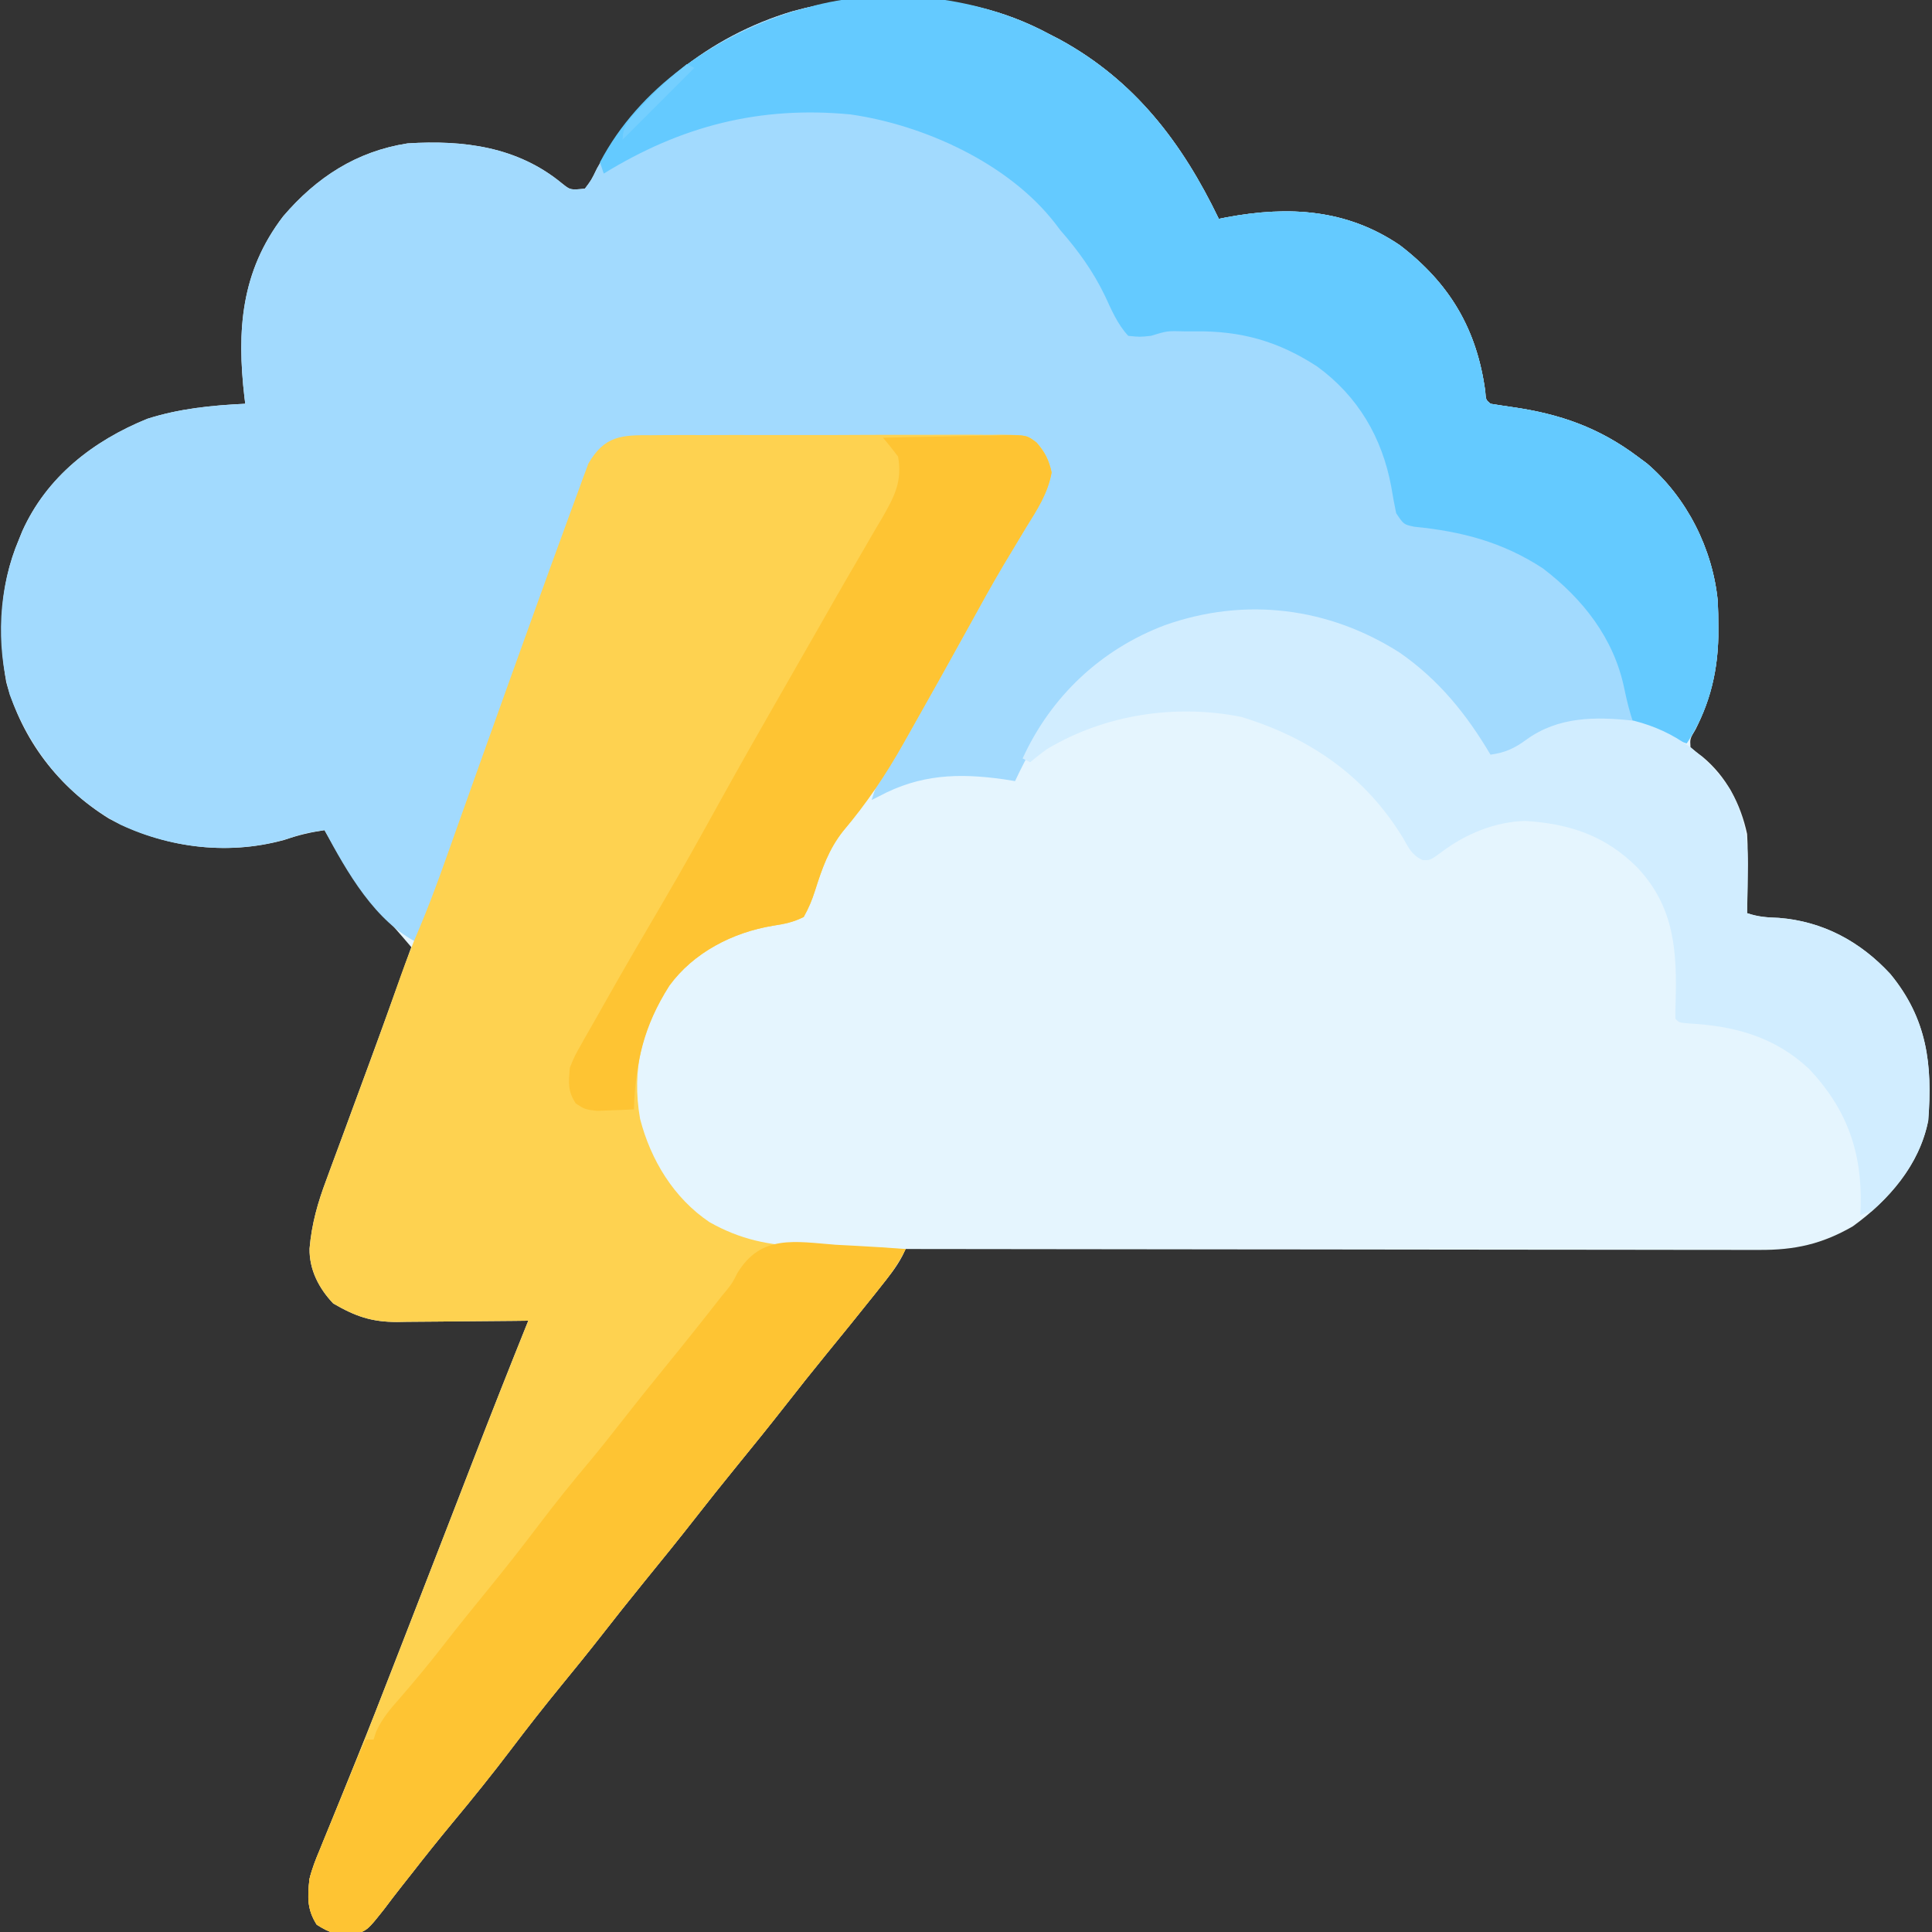 <?xml version="1.0" encoding="UTF-8"?>
<svg version="1.1" xmlns="http://www.w3.org/2000/svg" width="512" height="512">
<rect width="100%" height="100%" fill="#333333" stroke="none"/>
<path d="M0 0 C1.174 0.007 2.347 0.014 3.557 0.021 C17.313 0.273 29.544 2.885 41.75 9.438 C42.7 9.929 43.65 10.42 44.629 10.926 C64.488 21.775 77.046 38.282 86.75 58.438 C87.477 58.293 88.204 58.149 88.953 58 C105.311 54.98 120.638 55.834 134.75 65.438 C147.955 75.559 155.12 87.668 157.355 104.066 C157.505 106.387 157.505 106.387 158.75 107.438 C160.708 107.751 162.666 108.059 164.629 108.337 C177.164 110.142 187.529 113.767 197.75 121.438 C198.566 122.043 199.382 122.649 200.223 123.273 C210.806 132.336 217.628 145.9 218.971 159.715 C219.088 162.023 219.13 164.314 219.125 166.625 C219.124 167.445 219.123 168.265 219.122 169.11 C218.954 177.874 217.067 185.819 213.113 193.699 C211.601 196.226 211.601 196.226 211.75 198.438 C213.118 199.666 213.118 199.666 214.875 200.938 C221.263 206.237 225.002 213.391 226.75 221.438 C226.973 225.089 226.94 228.719 226.875 232.375 C226.866 233.345 226.857 234.315 226.848 235.314 C226.824 237.689 226.791 240.063 226.75 242.438 C229.78 243.447 232.016 243.57 235.188 243.688 C246.917 244.622 256.789 249.98 264.719 258.57 C274.473 270.432 275.917 282.546 274.75 297.438 C272.395 309.197 264.307 318.548 254.75 325.438 C246.56 330.164 239.317 331.739 229.949 331.678 C228.979 331.68 228.009 331.681 227.01 331.683 C223.771 331.686 220.531 331.675 217.291 331.665 C214.965 331.664 212.639 331.664 210.313 331.665 C204.004 331.666 197.694 331.654 191.385 331.64 C185.458 331.629 179.53 331.627 173.603 331.625 C161.866 331.621 150.129 331.607 138.392 331.588 C126.993 331.57 115.594 331.556 104.196 331.547 C103.141 331.547 103.141 331.547 102.065 331.546 C98.538 331.543 95.01 331.541 91.483 331.538 C62.239 331.517 32.994 331.482 3.75 331.438 C3.464 332.038 3.178 332.638 2.884 333.257 C1.274 336.353 -0.892 338.973 -3.062 341.688 C-3.545 342.296 -4.027 342.904 -4.523 343.531 C-8.775 348.881 -13.091 354.179 -17.411 359.474 C-20.904 363.76 -24.347 368.08 -27.75 372.438 C-32.232 378.178 -36.81 383.834 -41.414 389.477 C-44.905 393.762 -48.348 398.081 -51.75 402.438 C-56.232 408.178 -60.81 413.834 -65.414 419.477 C-69.364 424.325 -73.243 429.225 -77.09 434.155 C-80.544 438.569 -84.075 442.914 -87.625 447.25 C-92.092 452.71 -96.431 458.25 -100.688 463.875 C-105.683 470.472 -110.856 476.893 -116.147 483.256 C-119.886 487.758 -123.533 492.318 -127.125 496.938 C-128.015 498.066 -128.905 499.193 -129.797 500.32 C-131.352 502.296 -132.886 504.29 -134.391 506.305 C-138.916 512.024 -138.916 512.024 -142.566 513.156 C-146.673 513.427 -148.814 512.713 -152.312 510.5 C-154.923 506.373 -154.72 503.213 -154.25 498.438 C-153.596 495.733 -152.615 493.246 -151.531 490.688 C-151.098 489.61 -151.098 489.61 -150.655 488.511 C-150.029 486.961 -149.396 485.413 -148.756 483.868 C-147.723 481.373 -146.708 478.87 -145.698 476.365 C-144.27 472.824 -142.835 469.285 -141.396 465.749 C-138.349 458.234 -135.408 450.679 -132.47 443.121 C-131.493 440.607 -130.513 438.094 -129.533 435.581 C-125.775 425.944 -122.033 416.302 -118.297 406.656 C-117.667 405.029 -117.667 405.029 -117.023 403.369 C-114.979 398.091 -112.936 392.813 -110.896 387.534 C-106.098 375.134 -101.217 362.771 -96.25 350.438 C-97.486 350.453 -98.721 350.469 -99.994 350.485 C-104.599 350.54 -109.205 350.574 -113.81 350.602 C-115.799 350.617 -117.788 350.638 -119.778 350.664 C-122.645 350.7 -125.512 350.717 -128.379 350.73 C-129.261 350.746 -130.144 350.761 -131.053 350.777 C-137.799 350.779 -142.085 349.278 -147.938 345.875 C-151.727 341.881 -154.311 336.938 -154.213 331.32 C-153.656 324.793 -152.053 319.169 -149.75 313.059 C-149.398 312.096 -149.046 311.133 -148.683 310.141 C-147.55 307.048 -146.4 303.962 -145.25 300.875 C-144.47 298.756 -143.692 296.637 -142.914 294.517 C-141.391 290.367 -139.862 286.219 -138.329 282.073 C-135.739 275.064 -133.206 268.035 -130.688 261 C-129.999 259.085 -129.31 257.169 -128.621 255.254 C-128.164 253.982 -127.707 252.71 -127.25 251.438 C-130.436 247.678 -133.656 243.999 -137.062 240.438 C-142.459 234.435 -146.276 227.42 -150.25 220.438 C-153.952 220.986 -157.289 221.766 -160.812 223 C-176.573 227.355 -193.123 224.947 -207.375 217.375 C-220.817 209.03 -230.348 196.513 -234.59 181.254 C-236.804 168.455 -236.366 155.458 -231.25 143.438 C-230.95 142.696 -230.649 141.955 -230.34 141.191 C-223.85 126.778 -211.57 117.274 -197.25 111.438 C-188.737 108.713 -180.146 107.86 -171.25 107.438 C-171.322 106.878 -171.394 106.319 -171.469 105.742 C-173.527 87.965 -172.389 72.378 -161.211 57.773 C-152.386 47.452 -141.814 40.556 -128.25 38.438 C-113.46 37.498 -99.103 39.282 -87.254 49.09 C-85.099 50.81 -85.099 50.81 -81.25 50.438 C-79.519 48.139 -79.519 48.139 -78.062 45.125 C-66.914 24.981 -48.321 10.025 -26.25 3.438 C-17.417 0.992 -9.158 -0.083 0 0 Z " fill="#E5F5FE" transform="translate(236.25,-0.438)"/>
<path d="M0 0 C1.174 0.007 2.347 0.014 3.557 0.021 C17.313 0.273 29.544 2.885 41.75 9.438 C42.7 9.929 43.65 10.42 44.629 10.926 C64.488 21.775 77.046 38.282 86.75 58.438 C87.477 58.293 88.204 58.149 88.953 58 C105.311 54.98 120.638 55.834 134.75 65.438 C147.955 75.559 155.12 87.668 157.355 104.066 C157.505 106.387 157.505 106.387 158.75 107.438 C160.708 107.751 162.666 108.059 164.629 108.337 C177.164 110.142 187.529 113.767 197.75 121.438 C198.566 122.043 199.382 122.649 200.223 123.273 C210.806 132.336 217.628 145.9 218.971 159.715 C219.088 162.023 219.13 164.314 219.125 166.625 C219.123 167.446 219.122 168.267 219.12 169.112 C218.917 179.331 216.469 188.859 210.75 197.438 C207.46 196.368 204.276 195.237 201.086 193.891 C196.637 192.223 192.595 191.937 187.875 192 C187.086 192.007 186.298 192.014 185.485 192.021 C177.354 192.244 171.377 194.37 164.875 199.25 C161.75 201.438 161.75 201.438 159.793 201.422 C156.738 199.95 155.697 197.739 153.938 194.875 C144.355 179.991 131.176 169.406 113.875 164.562 C94.743 160.75 76.176 163.001 59.562 173.43 C46.77 182.562 39.344 193.38 32.75 207.438 C31.764 207.28 30.778 207.123 29.762 206.961 C17.77 205.268 7.593 205.626 -3.25 211.438 C-3.91 211.768 -4.57 212.097 -5.25 212.438 C-3.948 208.148 -2.297 204.479 -0.047 200.605 C0.597 199.49 1.24 198.374 1.903 197.225 C2.245 196.639 2.586 196.052 2.938 195.448 C4.761 192.318 6.566 189.178 8.375 186.039 C8.928 185.081 8.928 185.081 9.492 184.104 C13.051 177.934 16.532 171.722 20 165.5 C24.466 157.501 28.958 149.519 33.5 141.562 C34.002 140.682 34.504 139.802 35.021 138.895 C35.483 138.086 35.945 137.278 36.422 136.445 C36.825 135.74 37.228 135.035 37.644 134.309 C38.624 132.651 39.682 131.04 40.75 129.438 C41.176 125.601 41.145 123.216 39.388 119.75 C35.315 116.179 31.419 116.746 26.17 116.806 C24.555 116.796 24.555 116.796 22.907 116.785 C19.344 116.768 15.782 116.787 12.219 116.809 C9.745 116.808 7.272 116.805 4.799 116.801 C-0.386 116.798 -5.571 116.813 -10.756 116.841 C-17.408 116.875 -24.059 116.869 -30.711 116.85 C-35.819 116.839 -40.926 116.848 -46.034 116.863 C-48.487 116.868 -50.94 116.868 -53.393 116.862 C-56.819 116.856 -60.244 116.877 -63.67 116.904 C-64.687 116.898 -65.704 116.891 -66.753 116.884 C-72.133 116.886 -72.133 116.886 -76.81 119.253 C-78.872 122.381 -80.185 125.688 -81.461 129.188 C-81.757 129.974 -82.053 130.761 -82.358 131.571 C-83.337 134.188 -84.296 136.812 -85.25 139.438 C-85.742 140.785 -85.742 140.785 -86.243 142.161 C-88.42 148.145 -90.566 154.141 -92.701 160.141 C-94.752 165.902 -96.812 171.66 -98.871 177.418 C-99.301 178.622 -99.732 179.825 -100.175 181.066 C-105.39 195.641 -110.663 210.196 -115.938 224.75 C-116.411 226.058 -116.885 227.366 -117.359 228.674 C-119.988 235.929 -122.619 243.183 -125.25 250.438 C-136.791 244.887 -144.389 231.396 -150.25 220.438 C-153.034 220.814 -155.701 221.246 -158.359 222.172 C-173.357 227.235 -190.179 225.627 -204.316 219 C-218.545 211.44 -228.119 199.484 -233.688 184.5 C-237.395 171.162 -236.664 156.157 -231.25 143.438 C-230.95 142.696 -230.649 141.955 -230.34 141.191 C-223.85 126.778 -211.57 117.274 -197.25 111.438 C-188.737 108.713 -180.146 107.86 -171.25 107.438 C-171.322 106.878 -171.394 106.319 -171.469 105.742 C-173.527 87.965 -172.389 72.378 -161.211 57.773 C-152.386 47.452 -141.814 40.556 -128.25 38.438 C-113.46 37.498 -99.103 39.282 -87.254 49.09 C-85.099 50.81 -85.099 50.81 -81.25 50.438 C-79.519 48.139 -79.519 48.139 -78.062 45.125 C-66.914 24.981 -48.321 10.025 -26.25 3.438 C-17.417 0.992 -9.158 -0.083 0 0 Z " fill="#A2DAFE" transform="translate(236.25,-0.438)"/>
<path d="M0 0 C1.613 -0.016 1.613 -0.016 3.259 -0.031 C6.811 -0.059 10.363 -0.049 13.916 -0.036 C16.386 -0.042 18.855 -0.05 21.325 -0.058 C26.5 -0.07 31.674 -0.063 36.849 -0.044 C43.484 -0.021 50.118 -0.048 56.753 -0.089 C61.852 -0.115 66.951 -0.112 72.05 -0.101 C74.497 -0.1 76.943 -0.107 79.39 -0.124 C82.809 -0.144 86.226 -0.126 89.645 -0.098 C91.163 -0.118 91.163 -0.118 92.712 -0.139 C99.376 -0.029 99.376 -0.029 102.066 1.937 C104.29 4.472 105.303 6.575 106.014 9.866 C104.994 15.468 102.239 19.616 99.26 24.413 C97.961 26.567 96.666 28.724 95.373 30.882 C94.701 31.998 94.029 33.114 93.336 34.264 C90.087 39.748 87.019 45.328 83.947 50.913 C78.94 59.968 73.911 69.011 68.803 78.01 C68.118 79.218 67.435 80.427 66.754 81.638 C62.017 90.056 56.926 97.61 50.697 104.975 C46.916 109.797 45.156 114.874 43.322 120.663 C42.494 123.265 41.662 125.241 40.322 127.663 C37.586 129.065 35.117 129.542 32.096 130.003 C21.499 131.769 11.141 137.064 4.705 145.878 C-2.472 157.179 -5.358 167.857 -3.053 181.163 C-0.226 192.11 5.898 202.183 15.33 208.534 C23.433 213.126 31.238 214.771 40.467 214.979 C41.621 215.01 41.621 215.01 42.799 215.042 C45.244 215.107 47.69 215.166 50.135 215.225 C51.798 215.269 53.462 215.312 55.125 215.356 C59.191 215.463 63.256 215.564 67.322 215.663 C65.508 219.475 63.136 222.629 60.51 225.913 C60.028 226.521 59.546 227.13 59.049 227.757 C54.797 233.107 50.481 238.404 46.161 243.699 C42.668 247.985 39.225 252.305 35.822 256.663 C31.34 262.403 26.763 268.06 22.158 273.702 C18.667 277.987 15.224 282.306 11.822 286.663 C7.34 292.403 2.763 298.06 -1.842 303.702 C-5.792 308.551 -9.671 313.45 -13.518 318.38 C-16.971 322.794 -20.503 327.139 -24.053 331.475 C-28.519 336.936 -32.858 342.475 -37.115 348.1 C-42.11 354.698 -47.284 361.119 -52.574 367.481 C-56.313 371.983 -59.96 376.543 -63.553 381.163 C-64.442 382.291 -65.333 383.419 -66.225 384.546 C-67.78 386.522 -69.314 388.515 -70.818 390.53 C-75.344 396.249 -75.344 396.249 -78.994 397.382 C-83.101 397.652 -85.242 396.939 -88.74 394.725 C-91.351 390.599 -91.148 387.438 -90.678 382.663 C-90.024 379.959 -89.043 377.471 -87.959 374.913 C-87.525 373.836 -87.525 373.836 -87.083 372.737 C-86.457 371.186 -85.824 369.639 -85.184 368.094 C-84.151 365.598 -83.136 363.095 -82.126 360.59 C-80.697 357.049 -79.263 353.511 -77.824 349.974 C-74.777 342.459 -71.836 334.904 -68.898 327.347 C-67.921 324.833 -66.941 322.319 -65.961 319.807 C-62.203 310.17 -58.46 300.527 -54.725 290.882 C-54.304 289.797 -53.884 288.712 -53.451 287.595 C-51.407 282.317 -49.364 277.039 -47.323 271.759 C-42.526 259.359 -37.644 246.996 -32.678 234.663 C-34.531 234.686 -34.531 234.686 -36.422 234.71 C-41.027 234.765 -45.632 234.799 -50.238 234.828 C-52.227 234.843 -54.216 234.863 -56.205 234.889 C-59.073 234.926 -61.939 234.943 -64.807 234.956 C-65.689 234.971 -66.572 234.987 -67.481 235.003 C-74.227 235.005 -78.513 233.503 -84.365 230.1 C-88.155 226.106 -90.739 221.163 -90.641 215.545 C-90.084 209.019 -88.481 203.395 -86.178 197.284 C-85.826 196.322 -85.474 195.359 -85.112 194.368 C-83.978 191.275 -82.828 188.188 -81.678 185.1 C-80.894 182.973 -80.112 180.845 -79.331 178.716 C-77.804 174.558 -76.271 170.401 -74.734 166.246 C-73.038 161.652 -71.367 157.05 -69.725 152.436 C-69.324 151.31 -68.923 150.184 -68.51 149.024 C-67.823 147.091 -67.138 145.156 -66.455 143.221 C-64.923 138.931 -63.291 134.723 -61.49 130.538 C-57.657 121.436 -54.459 112.091 -51.151 102.789 C-49.481 98.094 -47.804 93.402 -46.127 88.709 C-45.262 86.29 -44.398 83.871 -43.534 81.452 C-39.545 70.282 -35.535 59.12 -31.507 47.965 C-30.799 46.004 -30.093 44.044 -29.387 42.083 C-27.475 36.772 -25.55 31.467 -23.599 26.171 C-22.976 24.476 -22.358 22.779 -21.745 21.08 C-20.845 18.596 -19.928 16.119 -19.006 13.643 C-18.744 12.908 -18.481 12.174 -18.211 11.417 C-17.952 10.731 -17.692 10.046 -17.425 9.339 C-17.207 8.747 -16.989 8.155 -16.765 7.545 C-12.458 0.091 -7.934 -0.067 0 0 Z " fill="#FED250" transform="translate(172.678,115.337)"/>
<path d="M0 0 C1.425 0.737 1.425 0.737 2.879 1.488 C22.738 12.337 35.296 28.845 45 49 C45.727 48.856 46.454 48.711 47.203 48.562 C63.561 45.543 78.888 46.396 93 56 C106.205 66.122 113.37 78.23 115.605 94.629 C115.755 96.949 115.755 96.949 117 98 C118.958 98.313 120.916 98.621 122.879 98.9 C135.414 100.704 145.779 104.329 156 112 C156.816 112.606 157.632 113.212 158.473 113.836 C169.056 122.898 175.878 136.463 177.221 150.278 C177.338 152.585 177.38 154.877 177.375 157.188 C177.373 158.008 177.372 158.829 177.37 159.675 C177.167 169.894 174.719 179.421 169 188 C166.995 187.348 164.996 186.677 163 186 C162.327 185.921 161.654 185.843 160.961 185.762 C158.314 185.271 157.029 184.81 155 183 C153.862 179.774 153.116 176.66 152.422 173.321 C149.652 160.1 141.48 149.696 130.855 141.605 C120.163 134.637 109.4 131.837 96.801 130.59 C94 130 94 130 92 127 C91.509 124.656 91.079 122.3 90.688 119.938 C88.276 106.945 81.862 95.99 71.062 88.125 C60.749 81.413 50.868 78.642 38.625 78.812 C37.724 78.813 36.823 78.814 35.895 78.814 C31.292 78.687 31.292 78.687 27 80 C24.062 80.312 24.062 80.312 21 80 C18.123 76.904 16.586 73.175 14.812 69.375 C11.654 62.838 7.778 57.482 3 52 C2.544 51.401 2.087 50.801 1.617 50.184 C-10.724 34.258 -33.13 24.106 -52.633 21.32 C-76.667 19.034 -97.471 24.369 -118 37 C-118.495 35.515 -118.495 35.515 -119 34 C-108.579 14.142 -88.53 0.63 -67.668 -5.992 C-66.458 -6.325 -65.247 -6.657 -64 -7 C-63.342 -7.185 -62.684 -7.371 -62.006 -7.562 C-41.884 -12.701 -18.235 -9.789 0 0 Z " fill="#64CAFF" transform="translate(278,9)"/>
<path d="M0 0 C10.357 7.225 17.608 16.214 24 27 C27.889 26.446 30.276 25.367 33.438 23.062 C41.966 16.853 51.841 16.881 62 18 C73.101 20.836 80.953 26.922 87.457 36.145 C91.561 43.74 92.42 50.505 92.188 59.062 C92.174 60.023 92.16 60.984 92.146 61.975 C92.112 64.317 92.062 66.658 92 69 C95.03 70.01 97.266 70.132 100.438 70.25 C112.167 71.185 122.039 76.543 129.969 85.133 C139.723 96.995 141.167 109.108 140 124 C138.048 133.75 132.333 141.46 125 148 C124.01 148.33 123.02 148.66 122 149 C122.035 148.261 122.07 147.523 122.105 146.762 C122.493 132.232 118.415 120.909 108.488 110.332 C99.288 101.709 88.685 98.87 76.371 98.211 C74 98 74 98 73 97 C72.962 95.65 72.988 94.298 73.043 92.949 C73.441 79.239 72.839 67.524 63 57 C54.599 48.501 44.985 45.27 33.188 44.562 C25.23 44.738 17.216 48.065 10.938 52.875 C8 55 8 55 6.016 54.941 C3.143 53.6 2.368 51.8 0.812 49.062 C-9.178 32.688 -23.743 22.579 -42 17 C-59.449 13.497 -78.227 16.352 -93.512 25.504 C-95.057 26.604 -96.54 27.789 -98 29 C-98.66 28.67 -99.32 28.34 -100 28 C-92.47 11.521 -79.186 -0.965 -62.23 -7.344 C-41.03 -14.844 -18.856 -12.069 0 0 Z " fill="#D1EDFF" transform="translate(371,173)"/>
<path d="M0 0 C1.794 0.098 3.588 0.192 5.383 0.281 C9.76 0.508 14.129 0.799 18.5 1.125 C16.686 4.937 14.313 8.091 11.688 11.375 C11.205 11.983 10.723 12.592 10.227 13.219 C5.975 18.569 1.659 23.866 -2.661 29.161 C-6.154 33.447 -9.597 37.767 -13 42.125 C-17.482 47.865 -22.06 53.522 -26.664 59.164 C-30.155 63.45 -33.598 67.768 -37 72.125 C-41.482 77.865 -46.06 83.522 -50.664 89.164 C-54.614 94.013 -58.493 98.912 -62.34 103.843 C-65.794 108.256 -69.325 112.601 -72.875 116.938 C-77.342 122.398 -81.681 127.937 -85.938 133.562 C-90.933 140.16 -96.106 146.581 -101.397 152.943 C-105.136 157.445 -108.783 162.005 -112.375 166.625 C-113.265 167.753 -114.155 168.881 -115.047 170.008 C-116.602 171.984 -118.136 173.977 -119.641 175.992 C-124.166 181.711 -124.166 181.711 -127.816 182.844 C-131.923 183.114 -134.064 182.401 -137.562 180.188 C-140.177 176.055 -140.002 172.909 -139.5 168.125 C-138.751 165.182 -137.66 162.452 -136.473 159.66 C-136.164 158.901 -135.856 158.141 -135.538 157.359 C-134.561 154.962 -133.562 152.575 -132.562 150.188 C-131.895 148.56 -131.229 146.932 -130.564 145.303 C-125.934 133.993 -125.934 133.993 -124.5 131.125 C-123.84 131.125 -123.18 131.125 -122.5 131.125 C-122.158 130.071 -122.158 130.071 -121.809 128.996 C-120.238 125.55 -118.05 122.989 -115.562 120.188 C-111.628 115.65 -107.809 111.056 -104.125 106.312 C-100.192 101.256 -96.185 96.268 -92.125 91.312 C-87.574 85.75 -83.154 80.103 -78.812 74.375 C-74.336 68.468 -69.733 62.728 -64.949 57.066 C-62.298 53.883 -59.735 50.642 -57.188 47.375 C-53.184 42.242 -49.117 37.168 -45 32.125 C-40.006 26.005 -35.09 19.829 -30.23 13.602 C-29.793 13.074 -29.356 12.547 -28.906 12.004 C-27.387 10.07 -27.387 10.07 -26.083 7.492 C-19.78 -2.862 -10.75 -0.817 0 0 Z " fill="#FEC433" transform="translate(221.5,329.875)"/>
<path d="M0 0 C5.463 -0.149 10.924 -0.257 16.388 -0.33 C18.246 -0.36 20.103 -0.401 21.96 -0.453 C24.634 -0.526 27.306 -0.559 29.98 -0.586 C31.221 -0.632 31.221 -0.632 32.487 -0.68 C38.11 -0.683 38.11 -0.683 40.646 1.263 C42.885 3.825 43.973 5.875 44.691 9.203 C43.671 14.805 40.917 18.954 37.938 23.75 C36.639 25.905 35.344 28.061 34.051 30.219 C33.379 31.335 32.707 32.451 32.014 33.602 C28.764 39.085 25.696 44.665 22.625 50.25 C17.618 59.306 12.589 68.348 7.481 77.347 C6.796 78.555 6.113 79.764 5.432 80.975 C0.695 89.393 -4.396 96.947 -10.625 104.312 C-14.406 109.135 -16.166 114.211 -18 120 C-18.829 122.602 -19.66 124.578 -21 127 C-23.737 128.402 -26.205 128.879 -29.227 129.34 C-39.823 131.106 -50.182 136.401 -56.617 145.215 C-63.316 155.763 -65.637 165.566 -66 178 C-68.082 178.108 -70.166 178.186 -72.25 178.25 C-73.41 178.296 -74.57 178.343 -75.766 178.391 C-79 178 -79 178 -81.422 176.422 C-83.596 173.086 -83.302 170.94 -83 167 C-81.753 163.924 -81.753 163.924 -79.992 160.816 C-79.675 160.248 -79.358 159.68 -79.032 159.094 C-77.994 157.242 -76.935 155.403 -75.875 153.562 C-75.14 152.262 -74.407 150.961 -73.674 149.659 C-68.62 140.707 -63.44 131.827 -58.227 122.968 C-53.16 114.342 -48.302 105.607 -43.462 96.853 C-38.271 87.466 -32.975 78.143 -27.632 68.842 C-23.778 62.13 -19.925 55.417 -16.098 48.689 C-15.422 47.501 -14.746 46.313 -14.07 45.125 C-13.736 44.536 -13.401 43.948 -13.056 43.341 C-11.023 39.774 -8.966 36.222 -6.887 32.68 C-5.246 29.877 -3.626 27.062 -2 24.25 C-1.394 23.233 -0.789 22.217 -0.165 21.169 C3.082 15.506 5.136 11.558 4 5 C2.721 3.291 1.394 1.617 0 0 Z " fill="#FEC433" transform="translate(234,116)"/>
<path d="M0 0 C0.66 0.33 1.32 0.66 2 1 C-4.27 7.27 -10.54 13.54 -17 20 C-17 15.788 -14.624 14.024 -11.875 11.125 C-11.163 10.35 -11.163 10.35 -10.438 9.559 C-7.177 6.06 -3.726 2.996 0 0 Z " fill="#74CFFF" transform="translate(182,17)"/>
</svg>
